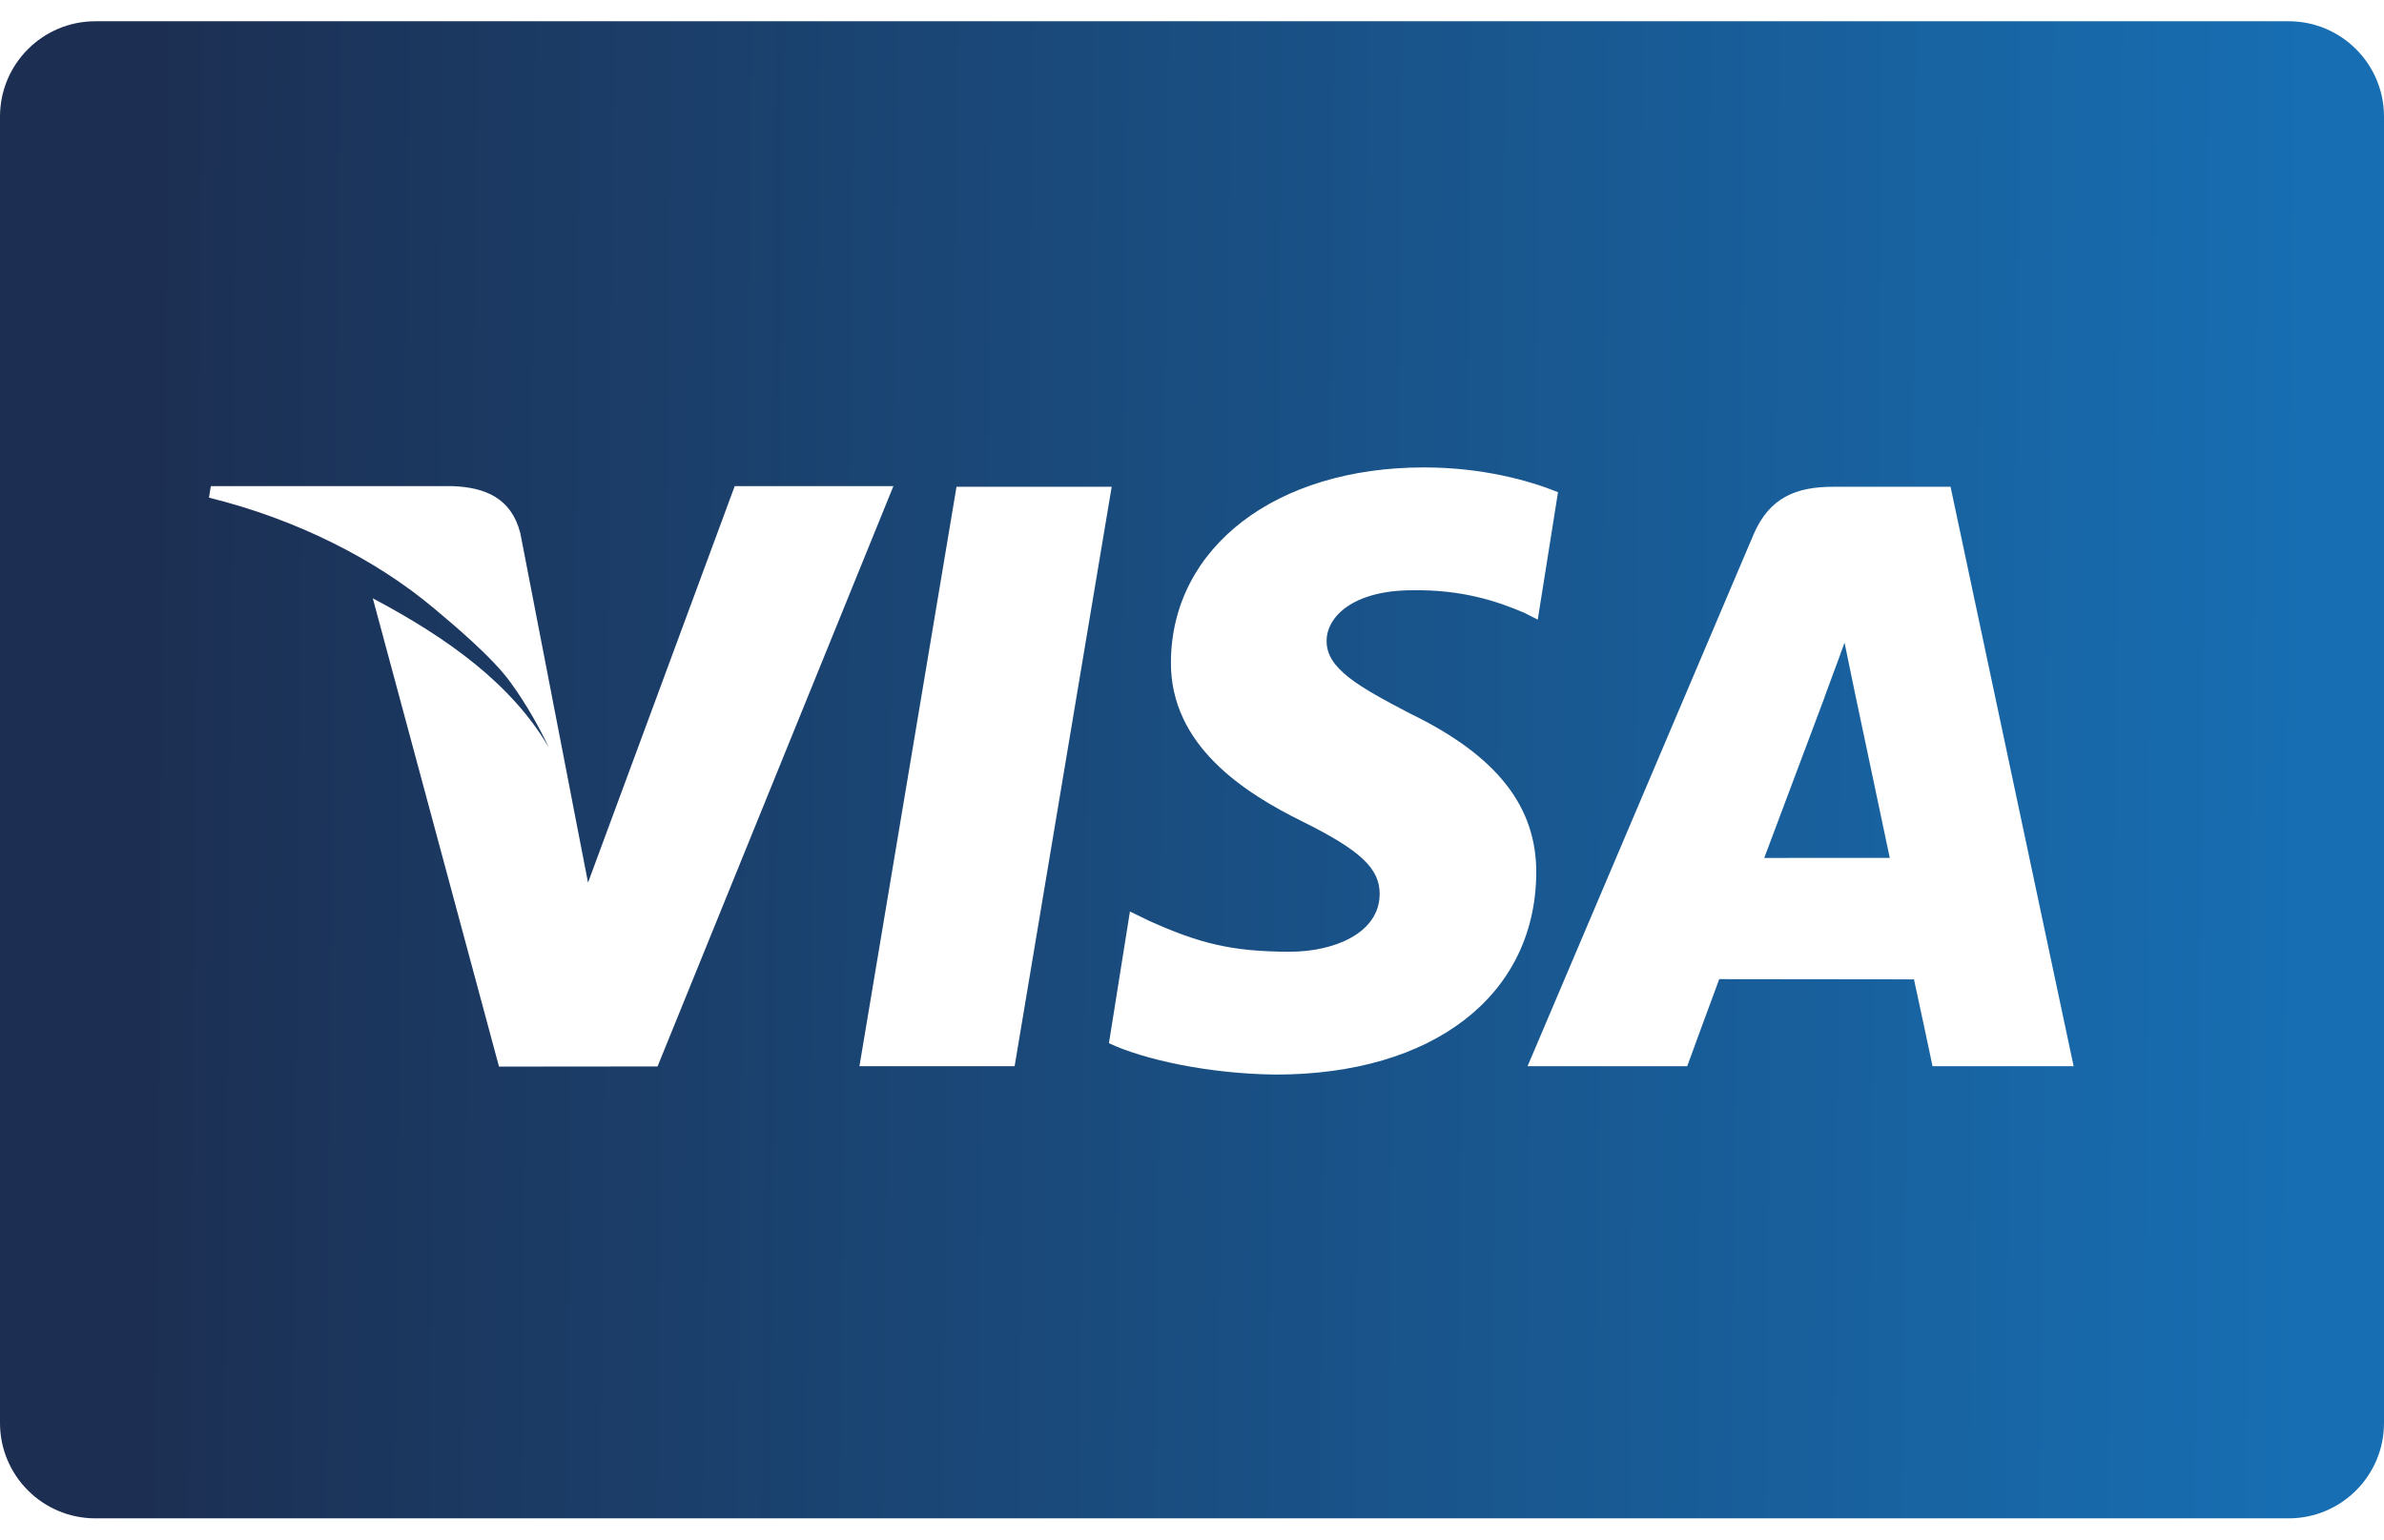 <svg width="96" height="62" viewBox="0 0 96 62" fill="none" xmlns="http://www.w3.org/2000/svg">
<path d="M3.84 0.856C1.72 0.856 0 2.575 0 4.696V57.304C0 59.425 1.721 61.144 3.84 61.144H92.16C94.28 61.144 96 59.425 96 57.304V4.696C96 2.575 94.279 0.856 92.16 0.856H3.84ZM57.336 18.823C59.672 18.823 61.545 19.339 62.739 19.819L61.923 24.952L61.383 24.679C60.271 24.199 58.842 23.737 56.871 23.77C54.512 23.77 53.421 24.822 53.421 25.807C53.407 26.917 54.695 27.648 56.802 28.744C60.279 30.435 61.886 32.484 61.863 35.179C61.816 40.096 57.704 43.273 51.369 43.273C48.666 43.243 46.062 42.671 44.655 42.01L45.501 36.706L46.278 37.084C48.257 37.968 49.539 38.326 51.951 38.326C53.683 38.326 55.542 37.601 55.557 36.013C55.568 34.976 54.78 34.237 52.434 33.076C50.148 31.943 47.117 30.045 47.151 26.641C47.187 22.037 51.381 18.823 57.336 18.823ZM8.49 19.576H18.219C19.529 19.626 20.587 20.047 20.952 21.469L23.049 32.293C23.049 32.294 23.049 32.298 23.049 32.299L23.679 35.542L29.586 19.576H35.976L26.478 42.946L20.094 42.952L15.012 24.094C18.036 25.696 20.61 27.549 22.101 30.1C21.717 29.293 21.21 28.382 20.562 27.484C19.807 26.438 18.177 25.088 17.496 24.514C15.122 22.513 11.898 20.896 8.415 20.041L8.49 19.576ZM38.517 19.603H44.766L40.857 42.937H34.608L38.517 19.603ZM73.812 19.603H78.546L83.502 42.937H77.82C77.82 42.937 77.256 40.256 77.073 39.439C76.18 39.439 69.934 39.43 69.231 39.43C68.993 40.062 67.941 42.937 67.941 42.937H61.512L70.605 21.541C71.249 20.021 72.346 19.603 73.812 19.603ZM74.277 25.879C73.969 26.747 73.434 28.148 73.47 28.087C73.47 28.087 71.546 33.217 71.043 34.549L76.098 34.546C75.628 32.321 75.158 30.096 74.688 27.871L74.277 25.879V25.879Z" fill="url(#paint0_linear_169_1955)"/>
<defs>
<linearGradient id="paint0_linear_169_1955" x1="93.037" y1="4.133" x2="4.702" y2="3.287" gradientUnits="userSpaceOnUse">
<stop stop-color="#176EB2"/>
<stop offset="1" stop-color="#1C2E51"/>
</linearGradient>
</defs>
</svg>

